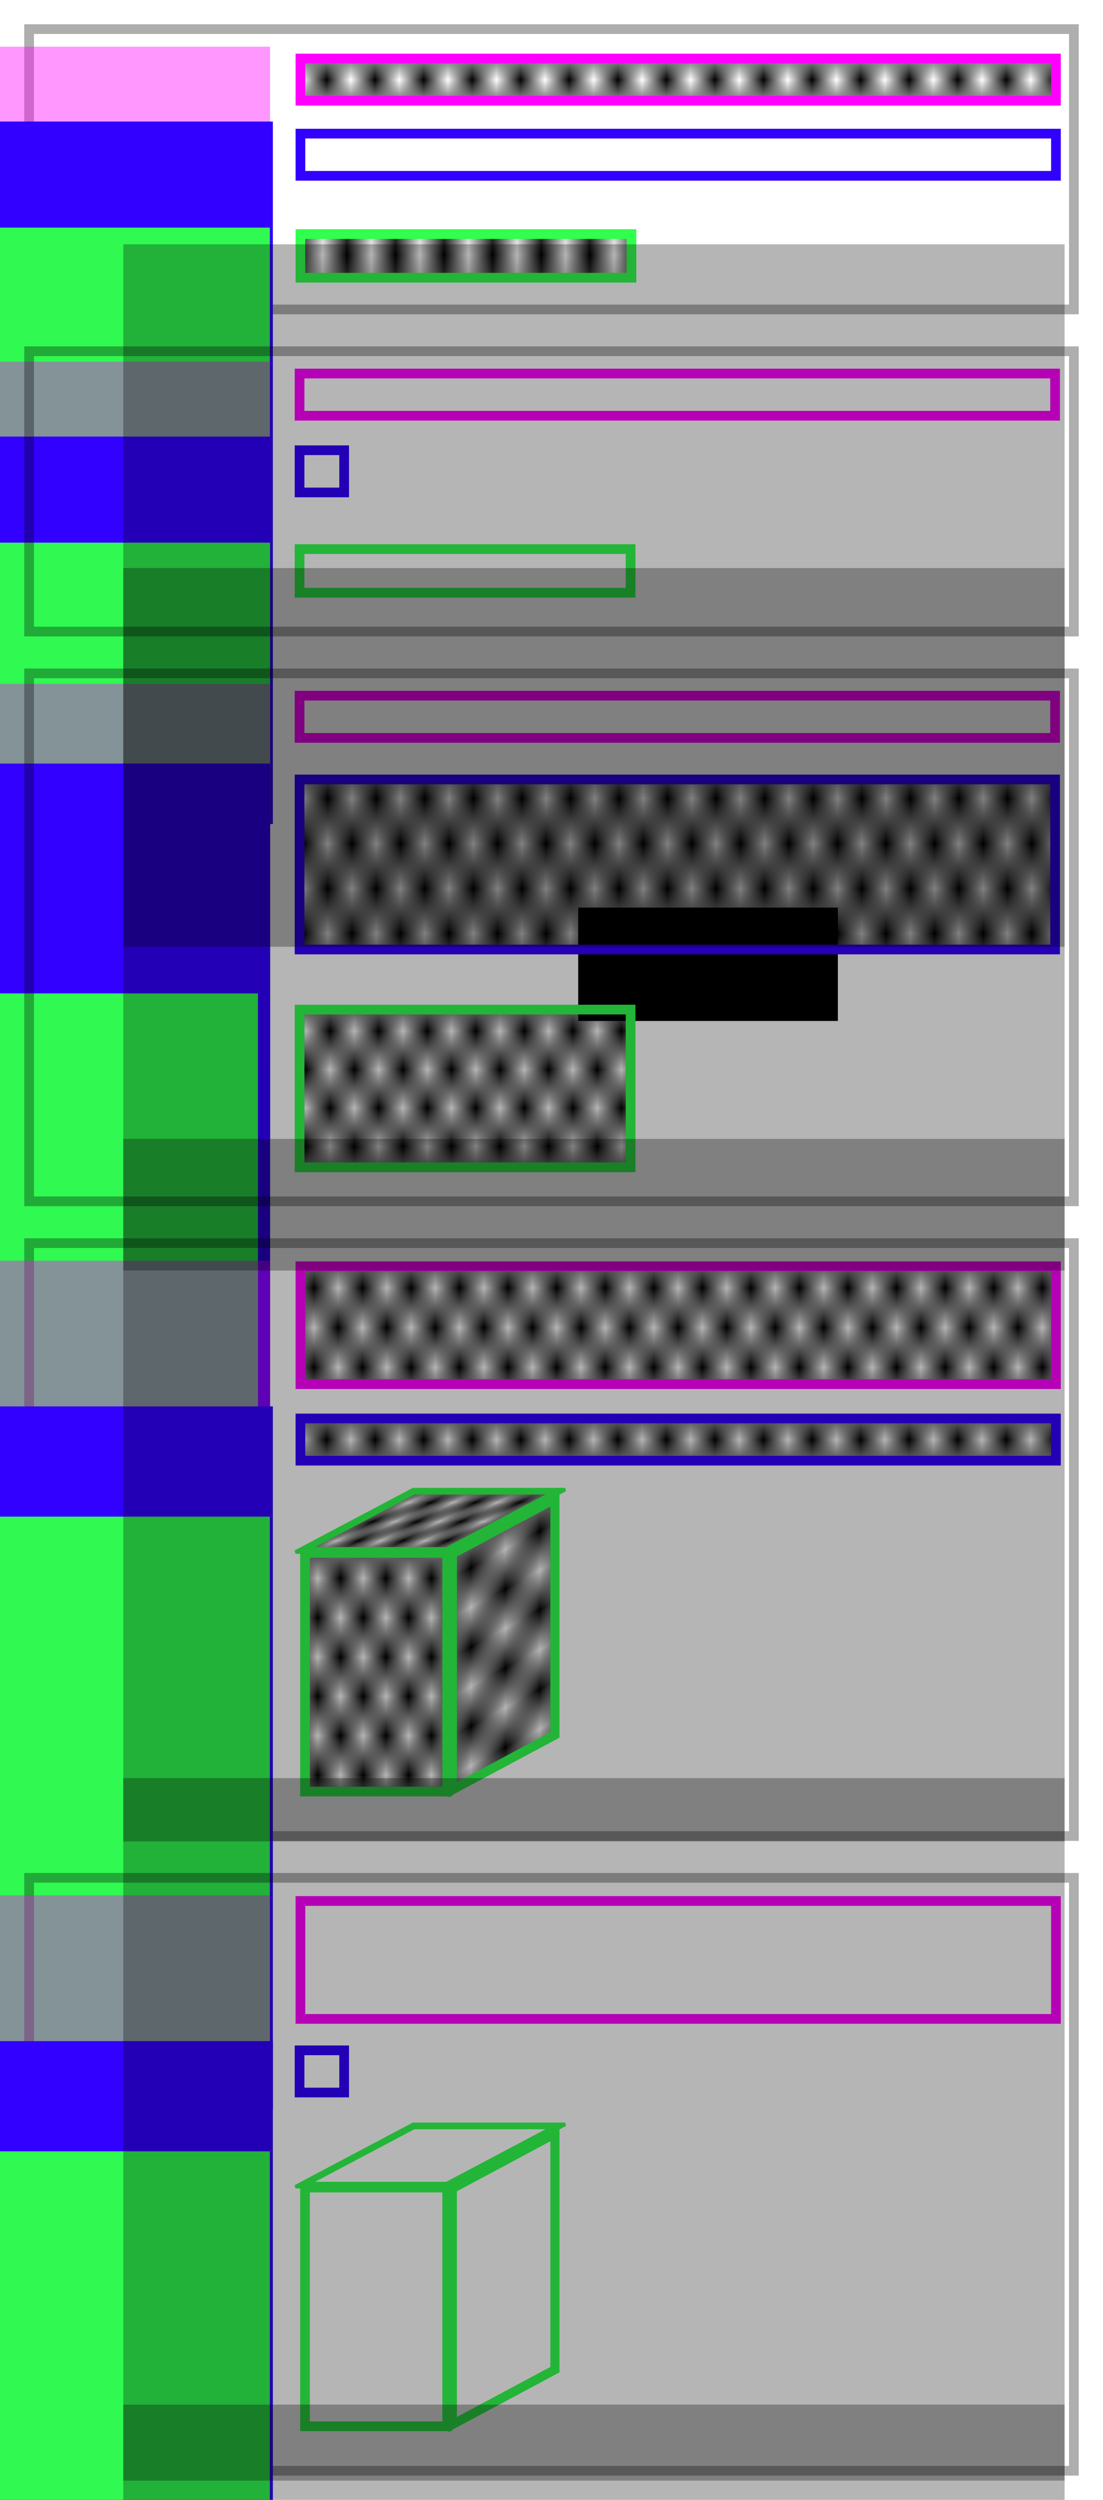 <?xml version="1.0" encoding="UTF-8" standalone="no"?>
<!-- Created with Inkscape (http://www.inkscape.org/) -->

<svg
   xmlns:dc="http://purl.org/dc/elements/1.1/"
   xmlns:cc="http://creativecommons.org/ns#"
   xmlns:rdf="http://www.w3.org/1999/02/22-rdf-syntax-ns#"
   xmlns:svg="http://www.w3.org/2000/svg"
   xmlns="http://www.w3.org/2000/svg"
   xmlns:xlink="http://www.w3.org/1999/xlink"
   xmlns:sodipodi="http://sodipodi.sourceforge.net/DTD/sodipodi-0.dtd"
   xmlns:inkscape="http://www.inkscape.org/namespaces/inkscape"
   width="454.478"
   height="1029.796"
   id="svg2"
   version="1.1"
   inkscape:version="0.48.4 r"
   sodipodi:docname="aggregate.svg"
   inkscape:export-filename="C:\Users\daniel\Google Drive\Python\OSS forks\accumarray\diagrams\aggregate.png"
   inkscape:export-xdpi="100"
   inkscape:export-ydpi="100">
  <defs
     id="defs4">
    <pattern
       inkscape:collect="always"
       xlink:href="#pattern5498"
       id="pattern6137"
       patternTransform="matrix(10,0,0,15.195,-194.459,-287.407)" />
    <pattern
       inkscape:collect="always"
       xlink:href="#pattern5505"
       id="pattern6130"
       patternTransform="matrix(10,0,0,15.195,-194.459,-256.467)" />
    <pattern
       inkscape:collect="always"
       xlink:href="#pattern5512"
       id="pattern6123"
       patternTransform="matrix(10,0,0,43.062,93.958,462.23)" />
    <pattern
       inkscape:collect="always"
       xlink:href="#pattern5275"
       id="pattern5983"
       patternTransform="matrix(10,0,0,18.544,-193.969,629.022)" />
    <pattern
       inkscape:collect="always"
       xlink:href="#pattern5916"
       id="pattern5971"
       patternTransform="matrix(10,0,0,16.363,0.358,328.968)" />
    <pattern
       inkscape:collect="always"
       xlink:href="#pattern5642"
       id="pattern5916"
       patternTransform="matrix(10,0,0,16.363,0.358,74.954)" />
    <pattern
       inkscape:collect="always"
       xlink:href="#Checkerboard"
       id="pattern5714"
       patternTransform="matrix(9.116,0,-4.931593e-7,16.824,555.288,110.02)" />
    <pattern
       inkscape:collect="always"
       xlink:href="#Checkerboard"
       id="pattern5708"
       patternTransform="matrix(16.085,-5.3148091e-8,0,16.326,-52.091,-267.901)" />
    <inkscape:perspective
       sodipodi:type="inkscape:persp3d"
       inkscape:vp_x="20.602674 : 305.96482 : 1"
       inkscape:vp_y="0 : 1000 : 0"
       inkscape:vp_z="1369.5928 : 305.96482 : 1"
       inkscape:persp3d-origin="695.09773 : 163.3435 : 1"
       id="perspective5658" />
    <pattern
       inkscape:collect="always"
       xlink:href="#Checkerboard"
       id="pattern5656"
       patternTransform="matrix(9.364,0,0,16.202,-3.596,-270.37)" />
    <pattern
       inkscape:collect="always"
       xlink:href="#Checkerboard"
       id="pattern5642"
       patternTransform="matrix(10,0,0,16.363,0.358,-176.686)" />
    <pattern
       inkscape:collect="always"
       xlink:href="#pattern5505"
       id="pattern5616"
       patternTransform="matrix(10,0,0,15.195,-194.459,282.636)" />
    <pattern
       inkscape:collect="always"
       xlink:href="#pattern5308"
       id="pattern5512"
       patternTransform="matrix(10,0,0,43.062,93.958,462.23)" />
    <pattern
       inkscape:collect="always"
       xlink:href="#pattern5273"
       id="pattern5505"
       patternTransform="matrix(10,0,0,15.195,-194.459,-256.467)" />
    <pattern
       inkscape:collect="always"
       xlink:href="#pattern5277"
       id="pattern5498"
       patternTransform="matrix(10,0,0,15.195,-194.459,-287.407)" />
    <pattern
       inkscape:collect="always"
       xlink:href="#Checkerboard"
       id="pattern5491"
       patternTransform="matrix(10,0,0,15.856,-23,-122.093)" />
    <pattern
       inkscape:collect="always"
       xlink:href="#pattern5432"
       id="pattern5472"
       patternTransform="matrix(10,0,0,15.195,-194.818,-151.329)" />
    <pattern
       inkscape:collect="always"
       xlink:href="#pattern5432"
       id="pattern5470"
       patternTransform="matrix(10,0,0,15.195,-194.818,-11.329)" />
    <pattern
       inkscape:collect="always"
       xlink:href="#pattern5277"
       id="pattern5432"
       patternTransform="matrix(10,0,0,15.195,-194.818,-130.329)" />
    <pattern
       inkscape:collect="always"
       xlink:href="#Checkerboard"
       id="pattern5308"
       patternTransform="matrix(10,0,0,43.062,85.958,473.268)" />
    <pattern
       inkscape:collect="always"
       xlink:href="#pattern5224"
       id="pattern5277"
       patternTransform="matrix(10,0,0,15.195,-202.459,-287.407)" />
    <pattern
       inkscape:collect="always"
       xlink:href="#pattern5265"
       id="pattern5275"
       patternTransform="matrix(10,0,0,18.544,-193.969,-137.768)" />
    <pattern
       inkscape:collect="always"
       xlink:href="#pattern5224"
       id="pattern5273"
       patternTransform="matrix(10,0,0,15.195,-202.459,-245.43)" />
    <pattern
       inkscape:collect="always"
       xlink:href="#Checkerboard"
       id="pattern5265"
       patternTransform="matrix(10,0,0,18.544,-19.529,1.288)" />
    <pattern
       inkscape:collect="always"
       xlink:href="#Checkerboard"
       id="pattern5224"
       patternTransform="matrix(10,0,0,15.195,-16.132,30.642)" />
    <pattern
       inkscape:stockid="Checkerboard"
       id="Checkerboard"
       patternTransform="translate(0,0) scale(10,10)"
       height="2"
       width="2"
       patternUnits="userSpaceOnUse"
       inkscape:collect="always">
      <rect
         id="rect4549"
         height="1"
         width="1"
         y="0"
         x="0"
         style="fill:black;stroke:none" />
      <rect
         id="rect4551"
         height="1"
         width="1"
         y="1"
         x="1"
         style="fill:black;stroke:none" />
    </pattern>
  </defs>
  <sodipodi:namedview
     id="base"
     pagecolor="#ffffff"
     bordercolor="#666666"
     borderopacity="1.0"
     inkscape:pageopacity="0.0"
     inkscape:pageshadow="2"
     inkscape:zoom="0.57734417"
     inkscape:cx="227.23884"
     inkscape:cy="514.89813"
     inkscape:document-units="px"
     inkscape:current-layer="layer1"
     showgrid="false"
     fit-margin-right="10"
     fit-margin-bottom="10"
     fit-margin-top="10"
     fit-margin-left="10"
     inkscape:window-width="1366"
     inkscape:window-height="745"
     inkscape:window-x="249"
     inkscape:window-y="1072"
     inkscape:window-maximized="1" />
  <g
     inkscape:label="Layer 1"
     inkscape:groupmode="layer"
     id="layer1"
     transform="translate(234,267.027)">
    <flowRoot
       xml:space="preserve"
       id="flowRoot5326"
       style="font-size:40px;font-style:normal;font-weight:normal;text-align:center;line-height:125%;letter-spacing:0px;word-spacing:0px;text-anchor:middle;fill:#000000;fill-opacity:1;stroke:none;font-family:Sans"><flowRegion
         id="flowRegion5328"><rect
           id="rect5330"
           width="106.983"
           height="46.699"
           x="4.245"
           y="106.85" /></flowRegion><flowPara
         id="flowPara5332"></flowPara></flowRoot>    <rect
       style="fill:none;stroke:#000000;stroke-width:4;stroke-linecap:round;stroke-miterlimit:4;stroke-opacity:0.317;stroke-dasharray:none;stroke-dashoffset:0"
       id="rect5418"
       width="430.478"
       height="115.473"
       x="-222"
       y="-255.027"
       inkscape:export-filename="C:\Users\daniel\Google Drive\Python\OSS forks\accumarray\diagrams\aggregate_dims.png"
       inkscape:export-xdpi="100"
       inkscape:export-ydpi="100" />
    <rect
       style="fill:url(#pattern6137);fill-opacity:1;fill-rule:nonzero;stroke:#ff00ff;stroke-width:4;stroke-linecap:round;stroke-miterlimit:4;stroke-opacity:1;stroke-dasharray:none;stroke-dashoffset:0"
       id="rect2985"
       width="311.306"
       height="17.385"
       x="-110.214"
       y="-242.923"
       ry="0"
       inkscape:export-filename="C:\Users\daniel\Google Drive\Python\OSS forks\accumarray\diagrams\aggregate_dims.png"
       inkscape:export-xdpi="100"
       inkscape:export-ydpi="100" />
    <flowRoot
       xml:space="preserve"
       id="flowRoot5310"
       style="font-size:40px;font-style:normal;font-weight:normal;text-align:end;line-height:125%;letter-spacing:0px;word-spacing:0px;text-anchor:end;fill:#ff00ff;fill-opacity:0.408;stroke:none;font-family:Sans"
       transform="translate(-528.572,-271.396)"
       inkscape:export-filename="C:\Users\daniel\Google Drive\Python\OSS forks\accumarray\diagrams\aggregate_dims.png"
       inkscape:export-xdpi="100"
       inkscape:export-ydpi="100"><flowRegion
         id="flowRegion5312"><rect
           id="rect5314"
           width="387.847"
           height="289.384"
           x="18.011"
           y="23.599"
           style="text-align:end;text-anchor:end;fill:#ff00ff;fill-opacity:0.408" /></flowRegion><flowPara
         id="flowPara5316"
         style="font-size:20px">group_idx</flowPara></flowRoot>    <rect
       ry="0"
       y="-211.984"
       x="-110.214"
       height="17.385"
       width="311.306"
       id="rect5267"
       style="fill:url(#pattern6130);fill-opacity:1;fill-rule:nonzero;stroke:#3100ff;stroke-width:4;stroke-linecap:round;stroke-miterlimit:4;stroke-opacity:1;stroke-dasharray:none;stroke-dashoffset:0"
       inkscape:export-filename="C:\Users\daniel\Google Drive\Python\OSS forks\accumarray\diagrams\aggregate_dims.png"
       inkscape:export-xdpi="100"
       inkscape:export-ydpi="100" />
    <flowRoot
       transform="translate(-527.429,-240.554)"
       style="font-size:40px;font-style:normal;font-weight:normal;text-align:end;line-height:125%;letter-spacing:0px;word-spacing:0px;text-anchor:end;fill:#3100ff;fill-opacity:1;stroke:none;font-family:Sans"
       id="flowRoot5318"
       xml:space="preserve"
       inkscape:export-filename="C:\Users\daniel\Google Drive\Python\OSS forks\accumarray\diagrams\aggregate_dims.png"
       inkscape:export-xdpi="100"
       inkscape:export-ydpi="100"><flowRegion
         id="flowRegion5320"><rect
           style="text-align:end;text-anchor:end;fill:#3100ff;fill-opacity:1"
           y="23.599"
           x="18.011"
           height="289.384"
           width="387.847"
           id="rect5322" /></flowRegion><flowPara
         style="font-size:20px;fill:#3100ff;fill-opacity:1"
         id="flowPara5324">a</flowPara></flowRoot>    <rect
       style="fill:url(#pattern6123);fill-opacity:1;fill-rule:nonzero;stroke:#31ff4d;stroke-width:4;stroke-linecap:round;stroke-miterlimit:4;stroke-opacity:1;stroke-dasharray:none;stroke-dashoffset:0"
       id="rect5279"
       width="136.398"
       height="17.985"
       x="-110.214"
       y="-170.607"
       ry="0"
       inkscape:export-filename="C:\Users\daniel\Google Drive\Python\OSS forks\accumarray\diagrams\aggregate_dims.png"
       inkscape:export-xdpi="100"
       inkscape:export-ydpi="100" />
    <flowRoot
       transform="translate(-528.669,-196.865)"
       style="font-size:40px;font-style:normal;font-weight:normal;text-align:end;line-height:125%;letter-spacing:0px;word-spacing:0px;text-anchor:end;fill:#31ff4d;fill-opacity:0.973;stroke:none;font-family:Sans"
       id="flowRoot5334"
       xml:space="preserve"
       inkscape:export-filename="C:\Users\daniel\Google Drive\Python\OSS forks\accumarray\diagrams\aggregate_dims.png"
       inkscape:export-xdpi="100"
       inkscape:export-ydpi="100"><flowRegion
         id="flowRegion5336"><rect
           style="text-align:end;text-anchor:end;fill:#31ff4d;fill-opacity:0.973"
           y="23.599"
           x="18.011"
           height="289.384"
           width="387.847"
           id="rect5338" /></flowRegion><flowPara
         style="font-size:20px;fill:#31ff4d;fill-opacity:0.973"
         id="flowPara5340">result</flowPara></flowRoot>    <g
       id="g6045"
       transform="translate(0,-6.303)">
      <rect
         inkscape:export-ydpi="100"
         inkscape:export-xdpi="100"
         inkscape:export-filename="C:\Users\daniel\Google Drive\Python\OSS forks\accumarray\diagrams\aggregate_dims.png"
         ry="0"
         y="-75.253"
         x="-110.572"
         height="17.385"
         width="18.378"
         id="rect5271"
         style="fill:none;stroke:#3100ff;stroke-width:4;stroke-linecap:round;stroke-miterlimit:4;stroke-opacity:1;stroke-dasharray:none;stroke-dashoffset:0" />
      <rect
         inkscape:export-ydpi="100"
         inkscape:export-xdpi="100"
         inkscape:export-filename="C:\Users\daniel\Google Drive\Python\OSS forks\accumarray\diagrams\aggregate_dims.png"
         style="fill:url(#pattern5472);fill-opacity:1;fill-rule:nonzero;stroke:#ff00ff;stroke-width:4;stroke-linecap:round;stroke-miterlimit:4;stroke-opacity:1;stroke-dasharray:none;stroke-dashoffset:0"
         id="rect5384"
         width="311.306"
         height="17.385"
         x="-110.572"
         y="-106.846"
         ry="0" />
      <flowRoot
         inkscape:export-ydpi="100"
         inkscape:export-xdpi="100"
         inkscape:export-filename="C:\Users\daniel\Google Drive\Python\OSS forks\accumarray\diagrams\aggregate_dims.png"
         xml:space="preserve"
         id="flowRoot5386"
         style="font-size:40px;font-style:normal;font-weight:normal;text-align:end;line-height:125%;letter-spacing:0px;word-spacing:0px;text-anchor:end;fill:#ff00ff;fill-opacity:0.408;stroke:none;font-family:Sans"
         transform="translate(-528.572,-135.318)"><flowRegion
           id="flowRegion5388"><rect
             id="rect5390"
             width="387.847"
             height="289.384"
             x="18.011"
             y="23.599"
             style="text-align:end;text-anchor:end;fill:#ff00ff;fill-opacity:0.408" /></flowRegion><flowPara
           id="flowPara5392"
           style="font-size:20px">group_idx</flowPara></flowRoot>      <flowRoot
         inkscape:export-ydpi="100"
         inkscape:export-xdpi="100"
         inkscape:export-filename="C:\Users\daniel\Google Drive\Python\OSS forks\accumarray\diagrams\aggregate_dims.png"
         transform="translate(-528.572,-104.476)"
         style="font-size:40px;font-style:normal;font-weight:normal;text-align:end;line-height:125%;letter-spacing:0px;word-spacing:0px;text-anchor:end;fill:#3100ff;fill-opacity:1;stroke:none;font-family:Sans"
         id="flowRoot5398"
         xml:space="preserve"><flowRegion
           id="flowRegion5400"><rect
             style="text-align:end;text-anchor:end;fill:#3100ff;fill-opacity:1"
             y="23.599"
             x="18.011"
             height="289.384"
             width="387.847"
             id="rect5402" /></flowRegion><flowPara
           style="font-size:20px;fill:#3100ff;fill-opacity:1"
           id="flowPara5404">a</flowPara></flowRoot>      <g
         inkscape:export-ydpi="100"
         inkscape:export-xdpi="100"
         inkscape:export-filename="C:\Users\daniel\Google Drive\Python\OSS forks\accumarray\diagrams\aggregate_dims.png"
         id="g5406"
         transform="translate(7.642,125.04)">
        <rect
           ry="0"
           y="-159.569"
           x="-118.214"
           height="17.985"
           width="136.398"
           id="rect5408"
           style="fill:url(#pattern5308);fill-opacity:1;fill-rule:nonzero;stroke:#31ff4d;stroke-width:4;stroke-linecap:round;stroke-miterlimit:4;stroke-opacity:1;stroke-dasharray:none;stroke-dashoffset:0" />
        <flowRoot
           xml:space="preserve"
           id="flowRoot5410"
           style="font-size:40px;font-style:normal;font-weight:normal;text-align:end;line-height:125%;letter-spacing:0px;word-spacing:0px;text-anchor:end;fill:#31ff4d;fill-opacity:0.973;stroke:none;font-family:Sans"
           transform="translate(-536.213,-185.827)"><flowRegion
             id="flowRegion5412"><rect
               id="rect5414"
               width="387.847"
               height="289.384"
               x="18.011"
               y="23.599"
               style="text-align:end;text-anchor:end;fill:#31ff4d;fill-opacity:0.973" /></flowRegion><flowPara
             id="flowPara5416"
             style="font-size:20px;fill:#31ff4d;fill-opacity:0.973">result</flowPara></flowRoot>      </g>
      <rect
         inkscape:export-ydpi="100"
         inkscape:export-xdpi="100"
         inkscape:export-filename="C:\Users\daniel\Google Drive\Python\OSS forks\accumarray\diagrams\aggregate_dims.png"
         style="fill:none;stroke:#000000;stroke-width:4;stroke-linecap:round;stroke-miterlimit:4;stroke-opacity:0.317;stroke-dasharray:none;stroke-dashoffset:0"
         id="rect5434"
         width="430.478"
         height="115.473"
         x="-222"
         y="-116.027" />
    </g>
    <g
       id="g6027"
       transform="translate(0,-13.605)">
      <rect
         inkscape:export-ydpi="100"
         inkscape:export-xdpi="100"
         inkscape:export-filename="C:\Users\daniel\Google Drive\Python\OSS forks\accumarray\diagrams\aggregate_dims.png"
         ry="0"
         y="67.675"
         x="-110.572"
         height="70.027"
         width="311.306"
         id="rect5269"
         style="fill:url(#pattern5275);fill-opacity:1;fill-rule:nonzero;stroke:#3100ff;stroke-width:4;stroke-linecap:round;stroke-miterlimit:4;stroke-opacity:1;stroke-dasharray:none;stroke-dashoffset:0" />
      <rect
         inkscape:export-ydpi="100"
         inkscape:export-xdpi="100"
         inkscape:export-filename="C:\Users\daniel\Google Drive\Python\OSS forks\accumarray\diagrams\aggregate_dims.png"
         ry="0"
         y="33.154"
         x="-110.572"
         height="17.385"
         width="311.306"
         id="rect5438"
         style="fill:url(#pattern5470);fill-opacity:1;fill-rule:nonzero;stroke:#ff00ff;stroke-width:4;stroke-linecap:round;stroke-miterlimit:4;stroke-opacity:1;stroke-dasharray:none;stroke-dashoffset:0" />
      <flowRoot
         inkscape:export-ydpi="100"
         inkscape:export-xdpi="100"
         inkscape:export-filename="C:\Users\daniel\Google Drive\Python\OSS forks\accumarray\diagrams\aggregate_dims.png"
         transform="translate(-528.572,4.682)"
         style="font-size:40px;font-style:normal;font-weight:normal;text-align:end;line-height:125%;letter-spacing:0px;word-spacing:0px;text-anchor:end;fill:#ff00ff;fill-opacity:0.408;stroke:none;font-family:Sans"
         id="flowRoot5440"
         xml:space="preserve"><flowRegion
           id="flowRegion5442"><rect
             style="text-align:end;text-anchor:end;fill:#ff00ff;fill-opacity:0.408"
             y="23.599"
             x="18.011"
             height="289.384"
             width="387.847"
             id="rect5444" /></flowRegion><flowPara
           style="font-size:20px"
           id="flowPara5446">group_idx</flowPara></flowRoot>      <flowRoot
         inkscape:export-ydpi="100"
         inkscape:export-xdpi="100"
         inkscape:export-filename="C:\Users\daniel\Google Drive\Python\OSS forks\accumarray\diagrams\aggregate_dims.png"
         xml:space="preserve"
         id="flowRoot5448"
         style="font-size:40px;font-style:normal;font-weight:normal;text-align:end;line-height:125%;letter-spacing:0px;word-spacing:0px;text-anchor:end;fill:#3100ff;fill-opacity:1;stroke:none;font-family:Sans"
         transform="translate(-528.572,37.524)"><flowRegion
           id="flowRegion5450"><rect
             id="rect5452"
             width="387.847"
             height="289.384"
             x="18.011"
             y="23.599"
             style="text-align:end;text-anchor:end;fill:#3100ff;fill-opacity:1" /></flowRegion><flowPara
           id="flowPara5476"
           style="font-size:20px;fill:#3100ff;fill-opacity:1">a, axis=1</flowPara></flowRoot>      <rect
         inkscape:export-ydpi="100"
         inkscape:export-xdpi="100"
         inkscape:export-filename="C:\Users\daniel\Google Drive\Python\OSS forks\accumarray\diagrams\aggregate_dims.png"
         ry="0"
         y="162.471"
         x="-110.572"
         height="64.985"
         width="136.398"
         id="rect5458"
         style="fill:url(#pattern5491);fill-opacity:1;fill-rule:nonzero;stroke:#31ff4d;stroke-width:4;stroke-linecap:round;stroke-miterlimit:4;stroke-opacity:1;stroke-dasharray:none;stroke-dashoffset:0" />
      <flowRoot
         inkscape:export-ydpi="100"
         inkscape:export-xdpi="100"
         inkscape:export-filename="C:\Users\daniel\Google Drive\Python\OSS forks\accumarray\diagrams\aggregate_dims.png"
         xml:space="preserve"
         id="flowRoot5460"
         style="font-size:40px;font-style:normal;font-weight:normal;text-align:end;line-height:125%;letter-spacing:0px;word-spacing:0px;text-anchor:end;fill:#31ff4d;fill-opacity:0.973;stroke:none;font-family:Sans"
         transform="translate(-533.572,132.213)"><flowRegion
           id="flowRegion5462"><rect
             id="rect5464"
             width="387.847"
             height="289.384"
             x="18.011"
             y="23.599"
             style="text-align:end;text-anchor:end;fill:#31ff4d;fill-opacity:0.973" /></flowRegion><flowPara
           id="flowPara5466"
           style="font-size:20px;fill:#31ff4d;fill-opacity:0.973">result</flowPara></flowRoot>      <rect
         inkscape:export-ydpi="100"
         inkscape:export-xdpi="100"
         inkscape:export-filename="C:\Users\daniel\Google Drive\Python\OSS forks\accumarray\diagrams\aggregate_dims.png"
         y="23.973"
         x="-222"
         height="217.473"
         width="430.478"
         id="rect5468"
         style="fill:none;stroke:#000000;stroke-width:4;stroke-linecap:round;stroke-miterlimit:4;stroke-opacity:0.317;stroke-dasharray:none;stroke-dashoffset:0" />
    </g>
    <g
       id="g6006"
       transform="translate(0,-9.824)">
      <rect
         style="fill:url(#pattern5642);fill-opacity:1;fill-rule:nonzero;stroke:#ff00ff;stroke-width:4;stroke-linecap:round;stroke-miterlimit:4;stroke-opacity:1;stroke-dasharray:none;stroke-dashoffset:0"
         id="rect5226"
         width="311.306"
         height="48.566"
         x="-110.214"
         y="264.43"
         ry="0" />
      <rect
         style="fill:none;stroke:#000000;stroke-width:4;stroke-linecap:round;stroke-miterlimit:4;stroke-opacity:0.317;stroke-dasharray:none;stroke-dashoffset:0"
         id="rect5518"
         width="430.478"
         height="244.24"
         x="-222"
         y="254.89"
         inkscape:export-filename="C:\Users\daniel\Google Drive\Python\OSS forks\accumarray\diagrams\aggregate_dims.png"
         inkscape:export-xdpi="100"
         inkscape:export-ydpi="100" />
      <flowRoot
         xml:space="preserve"
         id="flowRoot5522"
         style="font-size:40px;font-style:normal;font-weight:normal;text-align:end;line-height:125%;letter-spacing:0px;word-spacing:0px;text-anchor:end;fill:#ff00ff;fill-opacity:0.408;stroke:none;font-family:Sans"
         transform="translate(-528.572,238.52)"
         inkscape:export-filename="C:\Users\daniel\Google Drive\Python\OSS forks\accumarray\diagrams\aggregate_dims.png"
         inkscape:export-xdpi="100"
         inkscape:export-ydpi="100"><flowRegion
           id="flowRegion5524"><rect
             id="rect5526"
             width="387.847"
             height="289.384"
             x="18.011"
             y="23.599"
             style="text-align:end;text-anchor:end;fill:#ff00ff;fill-opacity:0.408" /></flowRegion><flowPara
           id="flowPara5528"
           style="font-size:20px">group_idx</flowPara></flowRoot>      <rect
         ry="0"
         y="327.119"
         x="-110.214"
         height="17.385"
         width="311.306"
         id="rect5530"
         style="fill:url(#pattern5616);fill-opacity:1;fill-rule:nonzero;stroke:#3100ff;stroke-width:4;stroke-linecap:round;stroke-miterlimit:4;stroke-opacity:1;stroke-dasharray:none;stroke-dashoffset:0"
         inkscape:export-filename="C:\Users\daniel\Google Drive\Python\OSS forks\accumarray\diagrams\aggregate_dims.png"
         inkscape:export-xdpi="100"
         inkscape:export-ydpi="100" />
      <flowRoot
         transform="translate(-527.429,298.549)"
         style="font-size:40px;font-style:normal;font-weight:normal;text-align:end;line-height:125%;letter-spacing:0px;word-spacing:0px;text-anchor:end;fill:#3100ff;fill-opacity:1;stroke:none;font-family:Sans"
         id="flowRoot5532"
         xml:space="preserve"
         inkscape:export-filename="C:\Users\daniel\Google Drive\Python\OSS forks\accumarray\diagrams\aggregate_dims.png"
         inkscape:export-xdpi="100"
         inkscape:export-ydpi="100"><flowRegion
           id="flowRegion5534"><rect
             style="text-align:end;text-anchor:end;fill:#3100ff;fill-opacity:1"
             y="23.599"
             x="18.011"
             height="289.384"
             width="387.847"
             id="rect5536" /></flowRegion><flowPara
           style="font-size:20px;fill:#3100ff;fill-opacity:1"
           id="flowPara5538">a</flowPara></flowRoot>      <flowRoot
         transform="translate(-528.669,343.955)"
         style="font-size:40px;font-style:normal;font-weight:normal;text-align:end;line-height:125%;letter-spacing:0px;word-spacing:0px;text-anchor:end;fill:#31ff4d;fill-opacity:0.973;stroke:none;font-family:Sans"
         id="flowRoot5542"
         xml:space="preserve"
         inkscape:export-filename="C:\Users\daniel\Google Drive\Python\OSS forks\accumarray\diagrams\aggregate_dims.png"
         inkscape:export-xdpi="100"
         inkscape:export-ydpi="100"><flowRegion
           id="flowRegion5544"><rect
             style="text-align:end;text-anchor:end;fill:#31ff4d;fill-opacity:0.973"
             y="23.599"
             x="18.011"
             height="289.384"
             width="387.847"
             id="rect5546" /></flowRegion><flowPara
           style="font-size:20px;fill:#31ff4d;fill-opacity:0.973"
           id="flowPara5548">result</flowPara></flowRoot>      <g
         transform="translate(-1.187,7.122)"
         id="g5716">
        <rect
           inkscape:export-ydpi="100"
           inkscape:export-xdpi="100"
           inkscape:export-filename="C:\Users\daniel\Google Drive\Python\OSS forks\accumarray\diagrams\aggregate_dims.png"
           ry="0"
           y="375.365"
           x="-107.138"
           height="98.338"
           width="58.594"
           id="rect5644"
           style="fill:url(#pattern5656);fill-opacity:1;fill-rule:nonzero;stroke:#31ff4d;stroke-width:4;stroke-linecap:round;stroke-miterlimit:4;stroke-opacity:1;stroke-dasharray:none;stroke-dashoffset:0" />
        <rect
           style="fill:url(#pattern5708);fill-opacity:1;fill-rule:nonzero;stroke:#31ff4d;stroke-width:4.26;stroke-linecap:round;stroke-miterlimit:4;stroke-opacity:1;stroke-dasharray:none;stroke-dashoffset:0"
           id="rect5688"
           width="47.914"
           height="97.214"
           x="-52.634"
           y="350.919"
           ry="0"
           inkscape:export-filename="C:\Users\daniel\Google Drive\Python\OSS forks\accumarray\diagrams\aggregate_dims.png"
           inkscape:export-xdpi="100"
           inkscape:export-ydpi="100"
           transform="matrix(0.882,-0.472,0,1,0,0)" />
        <rect
           style="fill:url(#pattern5714);fill-opacity:1;fill-rule:nonzero;stroke:#31ff4d;stroke-width:5.849;stroke-linecap:round;stroke-miterlimit:4;stroke-opacity:1;stroke-dasharray:none;stroke-dashoffset:0"
           id="rect5710"
           width="59.885"
           height="52.164"
           x="598.622"
           y="747.742"
           ry="0"
           inkscape:export-filename="C:\Users\daniel\Google Drive\Python\OSS forks\accumarray\diagrams\aggregate_dims.png"
           inkscape:export-xdpi="100"
           inkscape:export-ydpi="100"
           transform="matrix(1,0,-0.884,0.468,0,0)" />
      </g>
    </g>
    <g
       id="g5985"
       transform="translate(0,1.8457031e-6)">
      <rect
         ry="0"
         y="516.071"
         x="-110.214"
         height="48.566"
         width="311.306"
         id="rect5878"
         style="fill:url(#pattern5916);fill-opacity:1;fill-rule:nonzero;stroke:#ff00ff;stroke-width:4;stroke-linecap:round;stroke-miterlimit:4;stroke-opacity:1;stroke-dasharray:none;stroke-dashoffset:0" />
      <rect
         inkscape:export-ydpi="100"
         inkscape:export-xdpi="100"
         inkscape:export-filename="C:\Users\daniel\Google Drive\Python\OSS forks\accumarray\diagrams\aggregate_dims.png"
         y="506.53"
         x="-222"
         height="244.24"
         width="430.478"
         id="rect5880"
         style="fill:none;stroke:#000000;stroke-width:4;stroke-linecap:round;stroke-miterlimit:4;stroke-opacity:0.317;stroke-dasharray:none;stroke-dashoffset:0" />
      <flowRoot
         inkscape:export-ydpi="100"
         inkscape:export-xdpi="100"
         inkscape:export-filename="C:\Users\daniel\Google Drive\Python\OSS forks\accumarray\diagrams\aggregate_dims.png"
         transform="translate(-528.572,490.161)"
         style="font-size:40px;font-style:normal;font-weight:normal;text-align:end;line-height:125%;letter-spacing:0px;word-spacing:0px;text-anchor:end;fill:#ff00ff;fill-opacity:0.408;stroke:none;font-family:Sans"
         id="flowRoot5882"
         xml:space="preserve"><flowRegion
           id="flowRegion5884"><rect
             style="text-align:end;text-anchor:end;fill:#ff00ff;fill-opacity:0.408"
             y="23.599"
             x="18.011"
             height="289.384"
             width="387.847"
             id="rect5886" /></flowRegion><flowPara
           style="font-size:20px"
           id="flowPara5888">group_idx</flowPara></flowRoot>      <flowRoot
         inkscape:export-ydpi="100"
         inkscape:export-xdpi="100"
         inkscape:export-filename="C:\Users\daniel\Google Drive\Python\OSS forks\accumarray\diagrams\aggregate_dims.png"
         xml:space="preserve"
         id="flowRoot5892"
         style="font-size:40px;font-style:normal;font-weight:normal;text-align:end;line-height:125%;letter-spacing:0px;word-spacing:0px;text-anchor:end;fill:#3100ff;fill-opacity:1;stroke:none;font-family:Sans"
         transform="translate(-527.429,550.189)"><flowRegion
           id="flowRegion5894"><rect
             id="rect5896"
             width="387.847"
             height="289.384"
             x="18.011"
             y="23.599"
             style="text-align:end;text-anchor:end;fill:#3100ff;fill-opacity:1" /></flowRegion><flowPara
           id="flowPara5898"
           style="font-size:20px;fill:#3100ff;fill-opacity:1">a</flowPara></flowRoot>      <flowRoot
         inkscape:export-ydpi="100"
         inkscape:export-xdpi="100"
         inkscape:export-filename="C:\Users\daniel\Google Drive\Python\OSS forks\accumarray\diagrams\aggregate_dims.png"
         xml:space="preserve"
         id="flowRoot5900"
         style="font-size:40px;font-style:normal;font-weight:normal;text-align:end;line-height:125%;letter-spacing:0px;word-spacing:0px;text-anchor:end;fill:#31ff4d;fill-opacity:0.973;stroke:none;font-family:Sans"
         transform="translate(-528.669,595.595)"><flowRegion
           id="flowRegion5902"><rect
             id="rect5904"
             width="387.847"
             height="289.384"
             x="18.011"
             y="23.599"
             style="text-align:end;text-anchor:end;fill:#31ff4d;fill-opacity:0.973" /></flowRegion><flowPara
           id="flowPara5906"
           style="font-size:20px;fill:#31ff4d;fill-opacity:0.973">result</flowPara></flowRoot>      <g
         id="g5908"
         transform="translate(-1.187,258.762)">
        <rect
           style="fill:url(#pattern5656);fill-opacity:1;fill-rule:nonzero;stroke:#31ff4d;stroke-width:4;stroke-linecap:round;stroke-miterlimit:4;stroke-opacity:1;stroke-dasharray:none;stroke-dashoffset:0"
           id="rect5910"
           width="58.594"
           height="98.338"
           x="-107.138"
           y="375.365"
           ry="0"
           inkscape:export-filename="C:\Users\daniel\Google Drive\Python\OSS forks\accumarray\diagrams\aggregate_dims.png"
           inkscape:export-xdpi="100"
           inkscape:export-ydpi="100" />
        <rect
           transform="matrix(0.882,-0.472,0,1,0,0)"
           inkscape:export-ydpi="100"
           inkscape:export-xdpi="100"
           inkscape:export-filename="C:\Users\daniel\Google Drive\Python\OSS forks\accumarray\diagrams\aggregate_dims.png"
           ry="0"
           y="350.919"
           x="-52.634"
           height="97.214"
           width="47.914"
           id="rect5912"
           style="fill:url(#pattern5708);fill-opacity:1;fill-rule:nonzero;stroke:#31ff4d;stroke-width:4.26;stroke-linecap:round;stroke-miterlimit:4;stroke-opacity:1;stroke-dasharray:none;stroke-dashoffset:0" />
        <rect
           transform="matrix(1,0,-0.884,0.468,0,0)"
           inkscape:export-ydpi="100"
           inkscape:export-xdpi="100"
           inkscape:export-filename="C:\Users\daniel\Google Drive\Python\OSS forks\accumarray\diagrams\aggregate_dims.png"
           ry="0"
           y="747.742"
           x="598.622"
           height="52.164"
           width="59.885"
           id="rect5914"
           style="fill:url(#pattern5714);fill-opacity:1;fill-rule:nonzero;stroke:#31ff4d;stroke-width:5.849;stroke-linecap:round;stroke-miterlimit:4;stroke-opacity:1;stroke-dasharray:none;stroke-dashoffset:0" />
      </g>
      <rect
         style="fill:none;stroke:#3100ff;stroke-width:4;stroke-linecap:round;stroke-miterlimit:4;stroke-opacity:1;stroke-dasharray:none;stroke-dashoffset:0"
         id="rect5931"
         width="18.378"
         height="17.385"
         x="-110.572"
         y="577.587"
         ry="0"
         inkscape:export-filename="C:\Users\daniel\Google Drive\Python\OSS forks\accumarray\diagrams\aggregate_dims.png"
         inkscape:export-xdpi="100"
         inkscape:export-ydpi="100" />
    </g>
    <flowRoot
       inkscape:export-ydpi="100"
       inkscape:export-xdpi="100"
       inkscape:export-filename="C:\Users\daniel\Google Drive\Python\OSS forks\accumarray\diagrams\aggregate_dims.png"
       transform="translate(-201.21,-189.988)"
       style="font-size:40px;font-style:normal;font-weight:normal;text-align:end;line-height:125%;letter-spacing:0px;word-spacing:0px;text-anchor:end;fill:#000000;fill-opacity:0.291;stroke:none;font-family:Sans"
       id="flowRoot6140"
       xml:space="preserve"><flowRegion
         id="flowRegion6142"><rect
           style="text-align:end;text-anchor:end;fill:#000000;fill-opacity:0.291"
           y="23.599"
           x="18.011"
           height="289.384"
           width="387.847"
           id="rect6144" /></flowRegion><flowPara
         style="font-size:20px;fill:#000000;fill-opacity:0.291"
         id="flowPara6146">form 1</flowPara></flowRoot>    <flowRoot
       xml:space="preserve"
       id="flowRoot6148"
       style="font-size:40px;font-style:normal;font-weight:normal;text-align:end;line-height:125%;letter-spacing:0px;word-spacing:0px;text-anchor:end;fill:#000000;fill-opacity:0.291;stroke:none;font-family:Sans"
       transform="translate(-201.21,-56.619)"
       inkscape:export-filename="C:\Users\daniel\Google Drive\Python\OSS forks\accumarray\diagrams\aggregate_dims.png"
       inkscape:export-xdpi="100"
       inkscape:export-ydpi="100"><flowRegion
         id="flowRegion6150"><rect
           id="rect6152"
           width="387.847"
           height="289.384"
           x="18.011"
           y="23.599"
           style="text-align:end;text-anchor:end;fill:#000000;fill-opacity:0.291" /></flowRegion><flowPara
         id="flowPara6154"
         style="font-size:20px;fill:#000000;fill-opacity:0.291">form 2</flowPara></flowRoot>    <flowRoot
       inkscape:export-ydpi="100"
       inkscape:export-xdpi="100"
       inkscape:export-filename="C:\Users\daniel\Google Drive\Python\OSS forks\accumarray\diagrams\aggregate_dims.png"
       transform="translate(-201.21,178.534)"
       style="font-size:40px;font-style:normal;font-weight:normal;text-align:end;line-height:125%;letter-spacing:0px;word-spacing:0px;text-anchor:end;fill:#000000;fill-opacity:0.291;stroke:none;font-family:Sans"
       id="flowRoot6156"
       xml:space="preserve"><flowRegion
         id="flowRegion6158"><rect
           style="text-align:end;text-anchor:end;fill:#000000;fill-opacity:0.291"
           y="23.599"
           x="18.011"
           height="289.384"
           width="387.847"
           id="rect6160" /></flowRegion><flowPara
         style="font-size:20px;fill:#000000;fill-opacity:0.291"
         id="flowPara6162">form 3</flowPara></flowRoot>    <flowRoot
       xml:space="preserve"
       id="flowRoot6164"
       style="font-size:40px;font-style:normal;font-weight:normal;text-align:end;line-height:125%;letter-spacing:0px;word-spacing:0px;text-anchor:end;fill:#000000;fill-opacity:0.291;stroke:none;font-family:Sans"
       transform="translate(-201.21,441.857)"
       inkscape:export-filename="C:\Users\daniel\Google Drive\Python\OSS forks\accumarray\diagrams\aggregate_dims.png"
       inkscape:export-xdpi="100"
       inkscape:export-ydpi="100"><flowRegion
         id="flowRegion6166"><rect
           id="rect6168"
           width="387.847"
           height="289.384"
           x="18.011"
           y="23.599"
           style="text-align:end;text-anchor:end;fill:#000000;fill-opacity:0.291" /></flowRegion><flowPara
         id="flowPara6170"
         style="font-size:20px;fill:#000000;fill-opacity:0.291">form 4</flowPara></flowRoot>    <flowRoot
       inkscape:export-ydpi="100"
       inkscape:export-xdpi="100"
       inkscape:export-filename="C:\Users\daniel\Google Drive\Python\OSS forks\accumarray\diagrams\aggregate_dims.png"
       transform="translate(-201.21,699.936)"
       style="font-size:40px;font-style:normal;font-weight:normal;text-align:end;line-height:125%;letter-spacing:0px;word-spacing:0px;text-anchor:end;fill:#000000;fill-opacity:0.291;stroke:none;font-family:Sans"
       id="flowRoot6172"
       xml:space="preserve"><flowRegion
         id="flowRegion6174"><rect
           style="text-align:end;text-anchor:end;fill:#000000;fill-opacity:0.291"
           y="23.599"
           x="18.011"
           height="289.384"
           width="387.847"
           id="rect6176" /></flowRegion><flowPara
         style="font-size:20px;fill:#000000;fill-opacity:0.291"
         id="flowPara6178">form 5</flowPara></flowRoot>  </g>
</svg>
